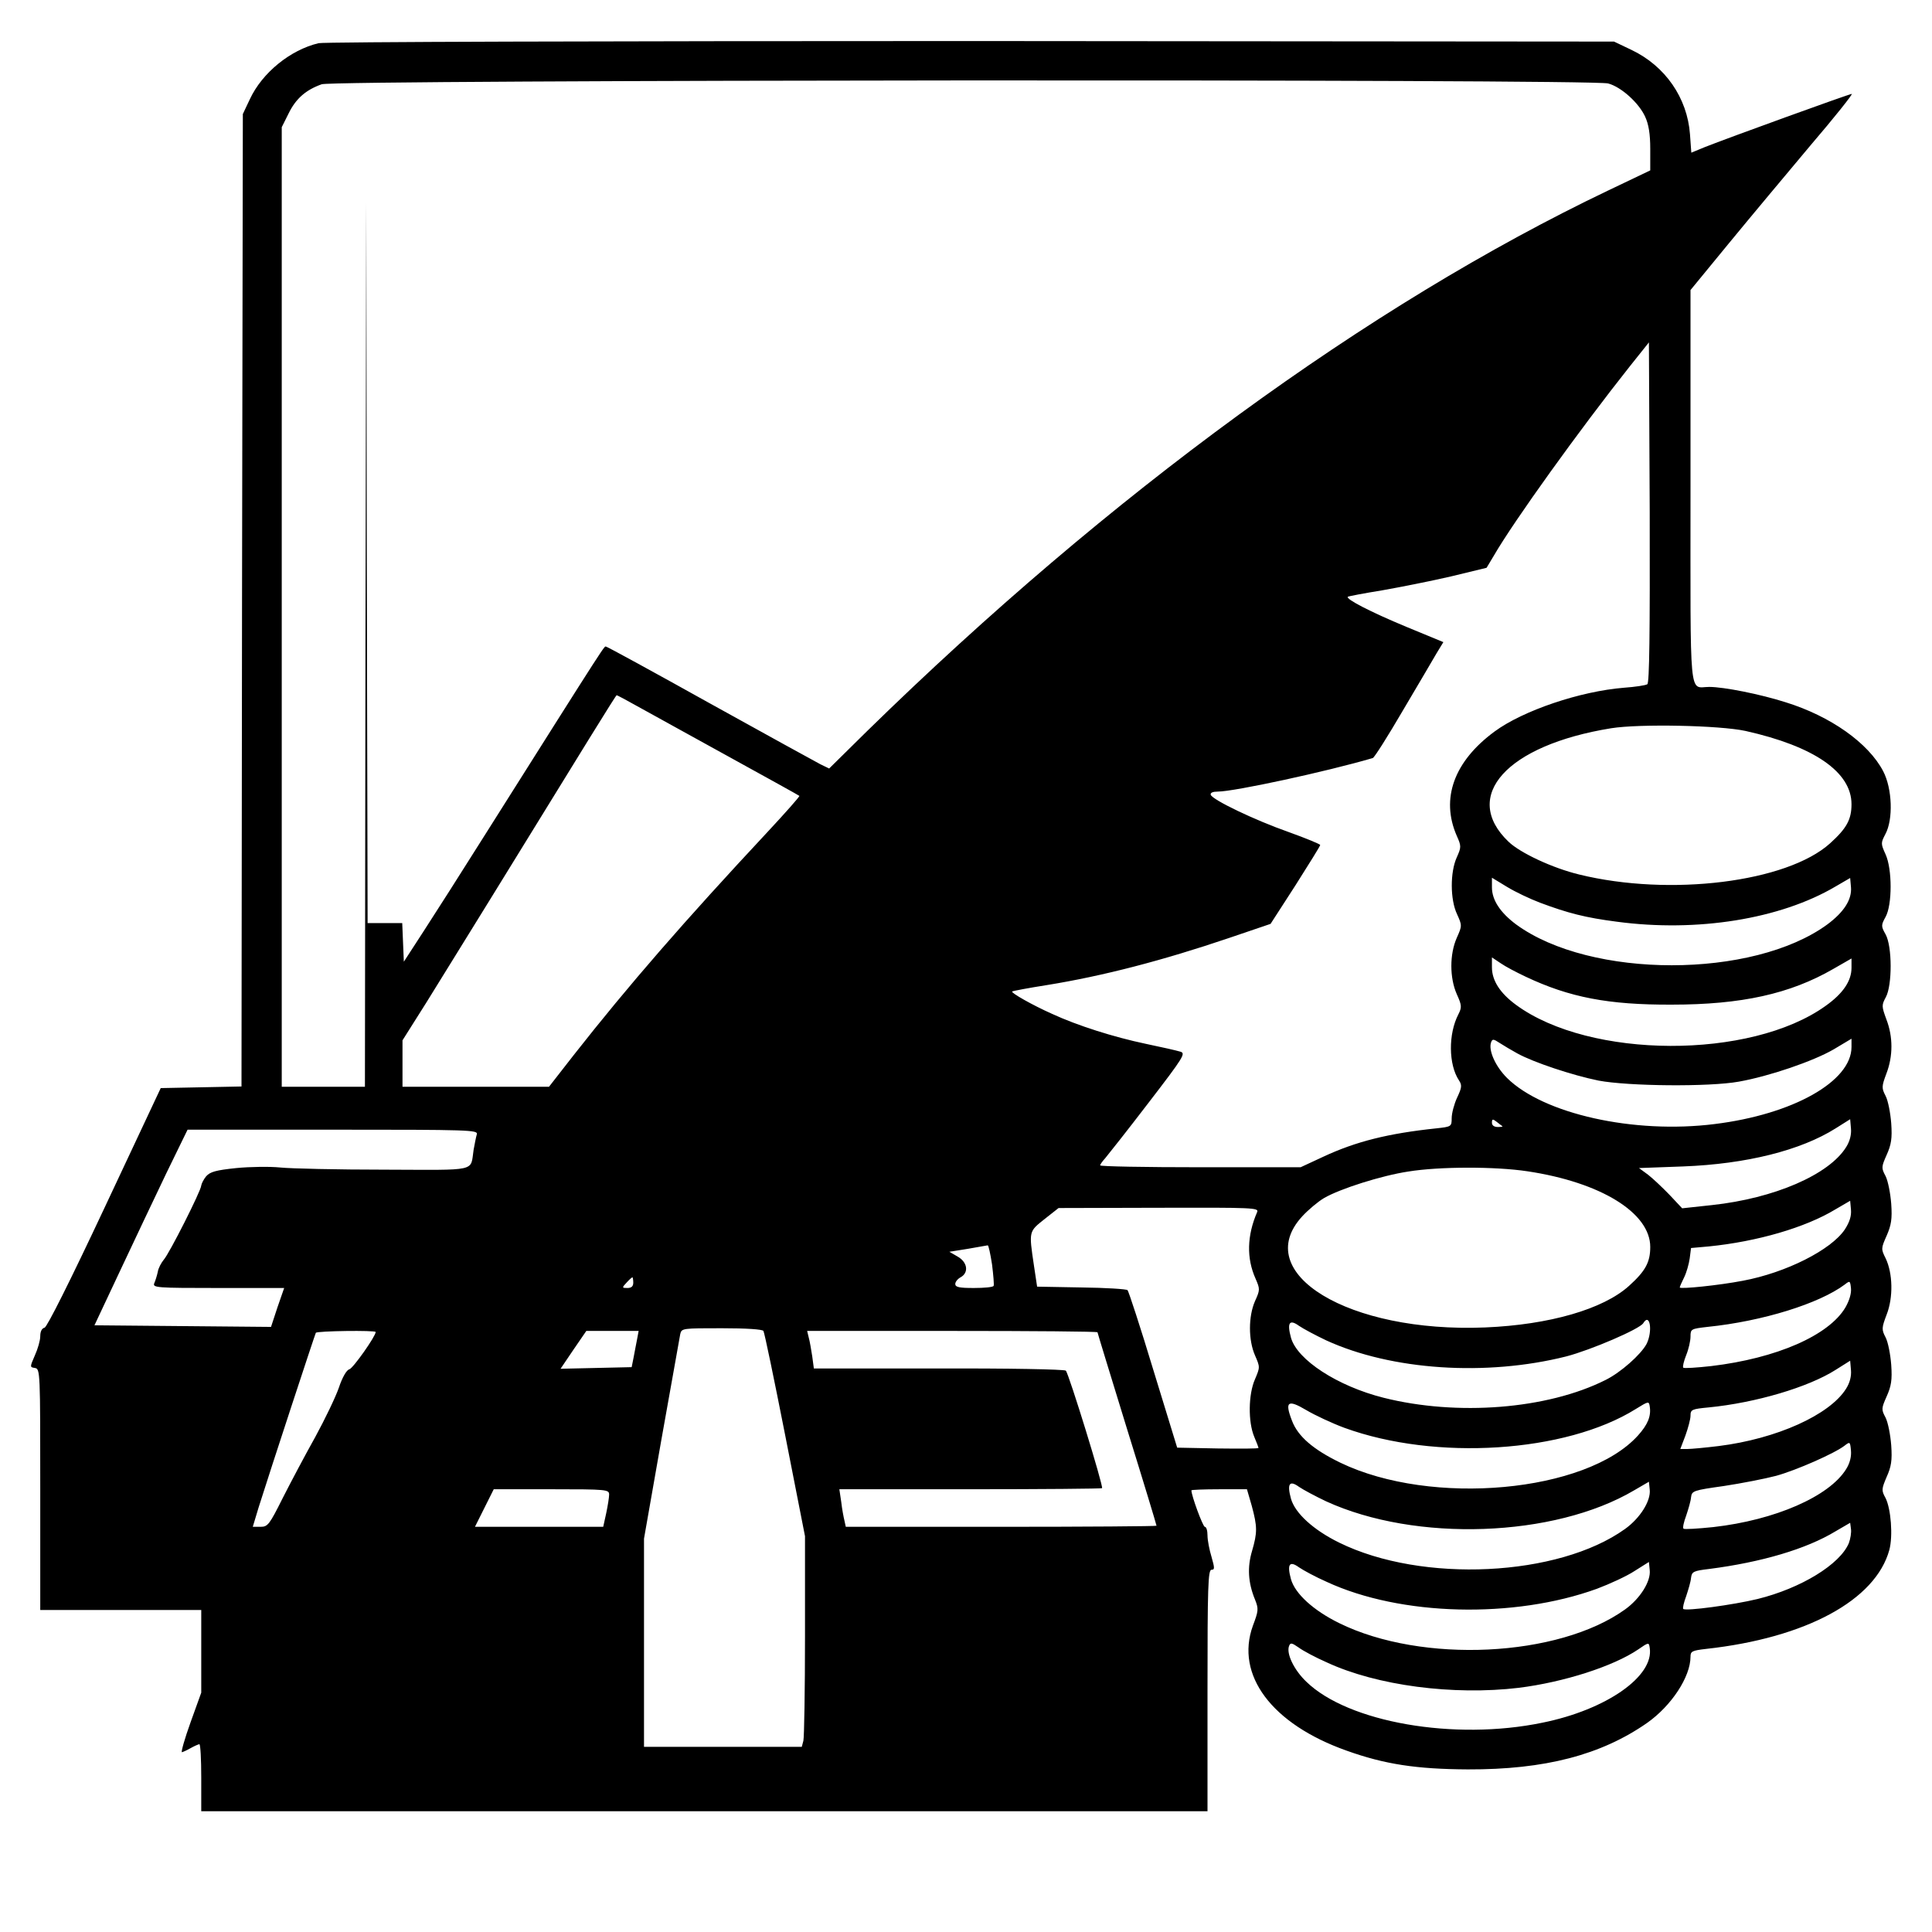 <?xml version="1.0" standalone="no"?>
<!DOCTYPE svg PUBLIC "-//W3C//DTD SVG 20010904//EN"
 "http://www.w3.org/TR/2001/REC-SVG-20010904/DTD/svg10.dtd">
<svg version="1.0" xmlns="http://www.w3.org/2000/svg"
 width="720pt" height="720pt" viewBox="0 0 720 720"
 preserveAspectRatio="xMidYMid meet">
<g transform="translate(0,720) scale(0.1,-0.1)"
fill="#000000" stroke="none">
<path d="M1187 7039 c-105 -25 -210 -110 -256 -209 l-26 -55 -3 -1812 -2
-1812 -150 -3 -151 -3 -209 -445 c-130 -277 -215 -446 -224 -448 -10 -2 -16
-14 -16 -32 0 -15 -9 -47 -20 -71 -19 -44 -19 -44 0 -47 20 -3 20 -14 20 -453
l0 -449 300 0 300 0 0 -154 0 -154 -40 -111 c-22 -61 -36 -111 -32 -111 4 1
18 7 32 15 14 8 28 14 33 15 4 0 7 -56 7 -125 l0 -125 1875 0 1875 0 0 450 c0
387 2 450 15 450 12 0 12 6 0 48 -8 26 -15 62 -15 80 0 17 -4 32 -10 32 -7 0
-50 116 -50 136 0 2 47 4 104 4 l103 0 18 -62 c21 -78 21 -99 1 -168 -18 -60
-15 -118 11 -181 14 -35 13 -42 -8 -98 -66 -183 70 -366 349 -465 142 -51 261
-69 452 -70 288 -1 497 54 668 173 91 64 162 172 162 247 0 20 6 23 58 29 373
41 632 182 683 369 14 52 6 153 -14 193 -16 29 -15 34 4 79 17 38 21 61 17
118 -3 39 -12 85 -21 103 -16 30 -16 34 4 79 17 38 21 61 17 118 -3 39 -12 85
-21 102 -15 29 -15 35 4 85 25 64 23 154 -4 210 -17 34 -17 37 4 84 17 39 21
62 17 119 -3 39 -12 85 -21 103 -16 30 -16 34 4 79 17 38 21 61 17 118 -3 39
-12 85 -21 102 -15 29 -15 35 3 83 25 65 25 137 0 202 -18 49 -18 53 -2 83 24
44 24 189 -1 234 -17 30 -17 34 0 65 25 45 25 178 0 233 -18 40 -18 42 -1 75
30 55 26 170 -8 235 -55 105 -196 205 -364 257 -94 30 -230 57 -284 57 -77 0
-70 -71 -70 746 l0 733 142 173 c78 95 216 260 305 366 90 105 159 192 154
192 -9 0 -464 -165 -547 -198 l-51 -21 -5 69 c-10 135 -92 254 -218 314 l-65
31 -2395 2 c-1370 0 -2411 -3 -2433 -8z m4806 -150 c49 -13 115 -73 138 -124
13 -28 19 -64 19 -120 l0 -80 -157 -75 c-894 -427 -1859 -1132 -2761 -2014
l-142 -140 -33 16 c-17 9 -203 111 -412 227 -208 116 -382 211 -386 211 -9 0
24 52 -454 -705 -83 -132 -185 -292 -226 -355 l-74 -114 -3 72 -3 72 -64 0
-65 0 -3 1343 -2 1342 -3 -1647 -2 -1648 -155 0 -155 0 0 1788 0 1788 26 52
c27 55 64 87 123 108 47 17 4733 20 4794 3z m146 -2239 c-6 -4 -45 -10 -87
-13 -163 -13 -376 -85 -482 -163 -151 -111 -202 -250 -141 -389 17 -38 17 -42
0 -80 -25 -55 -25 -157 1 -212 19 -42 19 -43 -1 -88 -27 -61 -27 -149 0 -210
19 -42 19 -49 6 -75 -38 -73 -37 -187 2 -246 12 -18 11 -27 -7 -65 -11 -24
-20 -58 -20 -76 0 -31 -1 -32 -57 -38 -180 -19 -300 -49 -422 -106 l-84 -39
-373 0 c-206 0 -374 3 -374 7 0 4 9 16 19 27 10 12 83 104 161 206 133 173
140 185 118 191 -13 4 -70 17 -128 29 -119 25 -255 68 -350 112 -72 32 -153
78 -148 83 2 2 60 13 130 24 210 34 432 92 677 175 l156 53 93 144 c50 79 92
146 92 150 0 3 -53 25 -117 48 -128 45 -284 120 -291 139 -2 8 8 12 27 12 60
0 403 74 577 125 6 2 56 81 112 177 56 95 113 191 126 214 l25 41 -138 57
c-135 56 -227 104 -218 112 2 2 60 13 128 24 68 12 184 35 257 52 l132 32 27
45 c74 128 319 469 507 706 l71 89 3 -634 c1 -448 -1 -636 -9 -640z m-3751
-89 c48 -27 200 -110 337 -186 138 -76 252 -139 254 -141 2 -2 -52 -63 -120
-136 -308 -330 -516 -569 -721 -830 l-92 -118 -273 0 -273 0 0 87 0 86 89 141
c48 78 160 258 248 401 341 554 458 744 461 744 1 1 42 -21 90 -48z m4117 -85
c255 -57 395 -153 395 -273 0 -57 -18 -90 -80 -146 -161 -145 -597 -199 -935
-116 -99 24 -219 80 -263 122 -178 170 -7 360 382 423 106 17 404 11 501 -10z
m-766 -640 c104 -39 170 -56 287 -71 299 -40 609 10 814 131 l55 32 3 -34 c4
-46 -26 -93 -88 -139 -277 -203 -883 -203 -1160 0 -59 44 -90 91 -90 138 l0
36 56 -34 c31 -19 86 -45 123 -59z m-53 -276 c163 -77 308 -105 544 -104 260
0 441 40 602 133 l68 39 0 -35 c0 -49 -32 -96 -97 -142 -279 -200 -878 -198
-1153 4 -60 44 -90 91 -90 140 l0 37 33 -22 c17 -12 59 -34 93 -50z m-31 -286
c60 -33 204 -81 302 -101 111 -21 412 -24 523 -4 113 20 277 76 353 120 l67
40 0 -31 c0 -128 -218 -251 -510 -287 -301 -38 -639 38 -774 172 -44 44 -70
104 -59 133 5 13 9 12 32 -3 14 -9 44 -27 66 -39z m-56 -271 c2 -2 -5 -3 -17
-3 -14 0 -22 6 -22 16 0 14 3 15 18 3 9 -7 19 -15 21 -16z m1281 -78 c-64
-103 -268 -191 -500 -216 l-111 -12 -47 50 c-26 27 -62 61 -80 75 l-34 25 164
6 c237 9 439 60 569 142 l54 34 3 -35 c2 -22 -4 -47 -18 -69z m-5103 48 c-3
-10 -8 -36 -12 -58 -13 -83 21 -75 -333 -74 -174 0 -348 4 -387 8 -39 4 -112
3 -164 -2 -77 -8 -98 -14 -113 -31 -9 -11 -17 -27 -18 -34 0 -18 -119 -254
-140 -277 -9 -11 -20 -31 -22 -45 -3 -14 -9 -33 -13 -42 -7 -17 8 -18 238 -18
l246 0 -25 -72 -24 -73 -329 3 -329 3 95 202 c52 111 130 275 173 365 l79 162
541 0 c511 0 541 -1 537 -17z m3915 -138 c274 -41 458 -155 458 -282 0 -57
-18 -90 -79 -145 -96 -87 -297 -145 -536 -155 -509 -21 -877 202 -682 414 22
24 59 55 81 68 60 35 215 84 314 99 117 19 325 19 444 1z m1183 -217 c-51 -76
-219 -161 -380 -191 -88 -17 -235 -32 -235 -25 0 3 7 19 16 37 9 18 18 50 21
71 l5 39 67 6 c179 18 359 70 471 138 l55 32 3 -33 c2 -24 -5 -46 -23 -74z
m-2190 65 c-38 -88 -40 -172 -6 -248 17 -39 17 -42 -2 -84 -25 -57 -25 -145 0
-202 19 -44 19 -44 0 -89 -25 -56 -26 -159 -3 -214 9 -21 16 -40 16 -42 0 -3
-68 -3 -152 -2 l-151 3 -89 290 c-48 159 -92 293 -96 297 -4 4 -82 9 -172 10
l-165 3 -12 80 c-19 128 -19 125 40 172 l52 41 374 1 c352 1 373 0 366 -16z
m-988 -195 c5 -40 8 -76 6 -80 -2 -5 -35 -8 -74 -8 -54 0 -69 3 -69 15 0 8 9
19 20 25 31 17 26 56 -11 77 l-31 18 69 11 c37 7 71 12 74 13 3 0 10 -32 16
-71z m-1337 -68 c0 -14 -7 -20 -22 -20 -20 0 -21 1 -3 20 10 11 20 20 22 20 1
0 3 -9 3 -20z m4517 -93 c-62 -104 -256 -189 -500 -218 -54 -6 -101 -9 -104
-6 -3 4 2 24 11 47 9 22 16 53 16 69 0 28 2 29 63 36 206 21 417 87 512 158
19 15 20 14 23 -14 2 -19 -6 -46 -21 -72z m-1935 -122 c244 -112 597 -135 895
-60 92 24 274 102 287 124 25 41 36 -31 12 -78 -21 -39 -96 -106 -153 -134
-217 -109 -553 -135 -827 -66 -171 43 -322 141 -345 224 -15 55 -6 70 30 44
16 -11 61 -35 101 -54z m-2097 35 c4 -6 40 -180 81 -388 l74 -377 0 -370 c0
-203 -3 -380 -6 -392 l-6 -23 -294 0 -294 0 0 388 0 388 65 370 c36 203 68
379 70 392 5 22 8 22 155 22 92 0 151 -4 155 -10z m-1445 -4 c0 -16 -84 -135
-98 -139 -10 -2 -26 -29 -39 -68 -12 -35 -52 -118 -88 -184 -37 -66 -91 -168
-121 -227 -50 -100 -56 -108 -83 -108 l-29 0 22 73 c44 140 209 642 213 650 4
7 223 10 223 3z m974 -28 c-4 -18 -9 -49 -13 -68 l-7 -35 -133 -3 -132 -3 48
71 48 70 97 0 98 0 -6 -32z m1716 27 c0 -2 50 -165 110 -360 61 -196 110 -358
110 -361 0 -2 -261 -4 -579 -4 l-579 0 -5 23 c-3 12 -9 43 -12 70 l-7 47 487
0 c268 0 490 2 492 4 6 6 -124 427 -135 438 -5 5 -218 9 -474 8 l-465 0 -6 45
c-4 25 -9 56 -13 70 l-6 25 541 0 c298 0 541 -2 541 -5z m2790 -210 c-61 -98
-259 -187 -475 -214 -49 -6 -102 -11 -117 -11 l-26 0 19 50 c10 28 19 61 19
74 0 23 5 25 68 31 174 17 371 75 473 140 l54 34 3 -35 c2 -22 -4 -47 -18 -69z
m-1870 -146 c340 -124 825 -93 1086 70 47 29 49 30 52 10 6 -36 -7 -68 -44
-109 -192 -212 -769 -265 -1109 -101 -101 49 -158 98 -180 156 -28 72 -16 81
53 40 32 -19 96 -49 142 -66z m1870 -154 c-63 -102 -265 -190 -495 -216 -58
-6 -108 -9 -111 -6 -4 3 1 25 10 49 8 24 17 54 18 68 3 24 8 26 122 42 66 10
153 27 195 38 76 21 219 84 256 113 19 15 20 14 23 -19 2 -22 -4 -47 -18 -69z
m-1938 -120 c334 -153 850 -135 1148 41 l55 32 3 -29 c5 -42 -36 -107 -92
-147 -248 -178 -756 -203 -1065 -51 -96 47 -165 110 -180 164 -15 55 -6 70 30
44 16 -11 61 -35 101 -54z m-2672 25 c0 -10 -5 -42 -11 -70 l-11 -50 -239 0
-239 0 35 70 35 70 215 0 c207 0 215 -1 215 -20z m4620 -181 c-33 -79 -178
-168 -340 -208 -91 -22 -268 -46 -277 -37 -3 2 2 24 11 48 8 24 17 54 18 68 3
23 9 26 68 33 194 25 361 74 470 140 l55 32 3 -23 c2 -13 -2 -37 -8 -53z
m-1946 -144 c276 -128 698 -138 1007 -26 48 18 111 47 140 66 l54 34 3 -30 c5
-42 -36 -107 -92 -147 -248 -178 -756 -203 -1065 -51 -96 47 -165 110 -180
164 -15 55 -6 70 30 44 16 -11 62 -36 103 -54z m0 -300 c187 -87 472 -124 716
-95 168 21 352 80 445 143 39 27 40 27 43 6 17 -106 -162 -231 -400 -279 -328
-68 -724 1 -880 153 -46 44 -75 105 -64 133 5 13 10 12 36 -6 16 -12 63 -37
104 -55z"/>
</g>
</svg>
